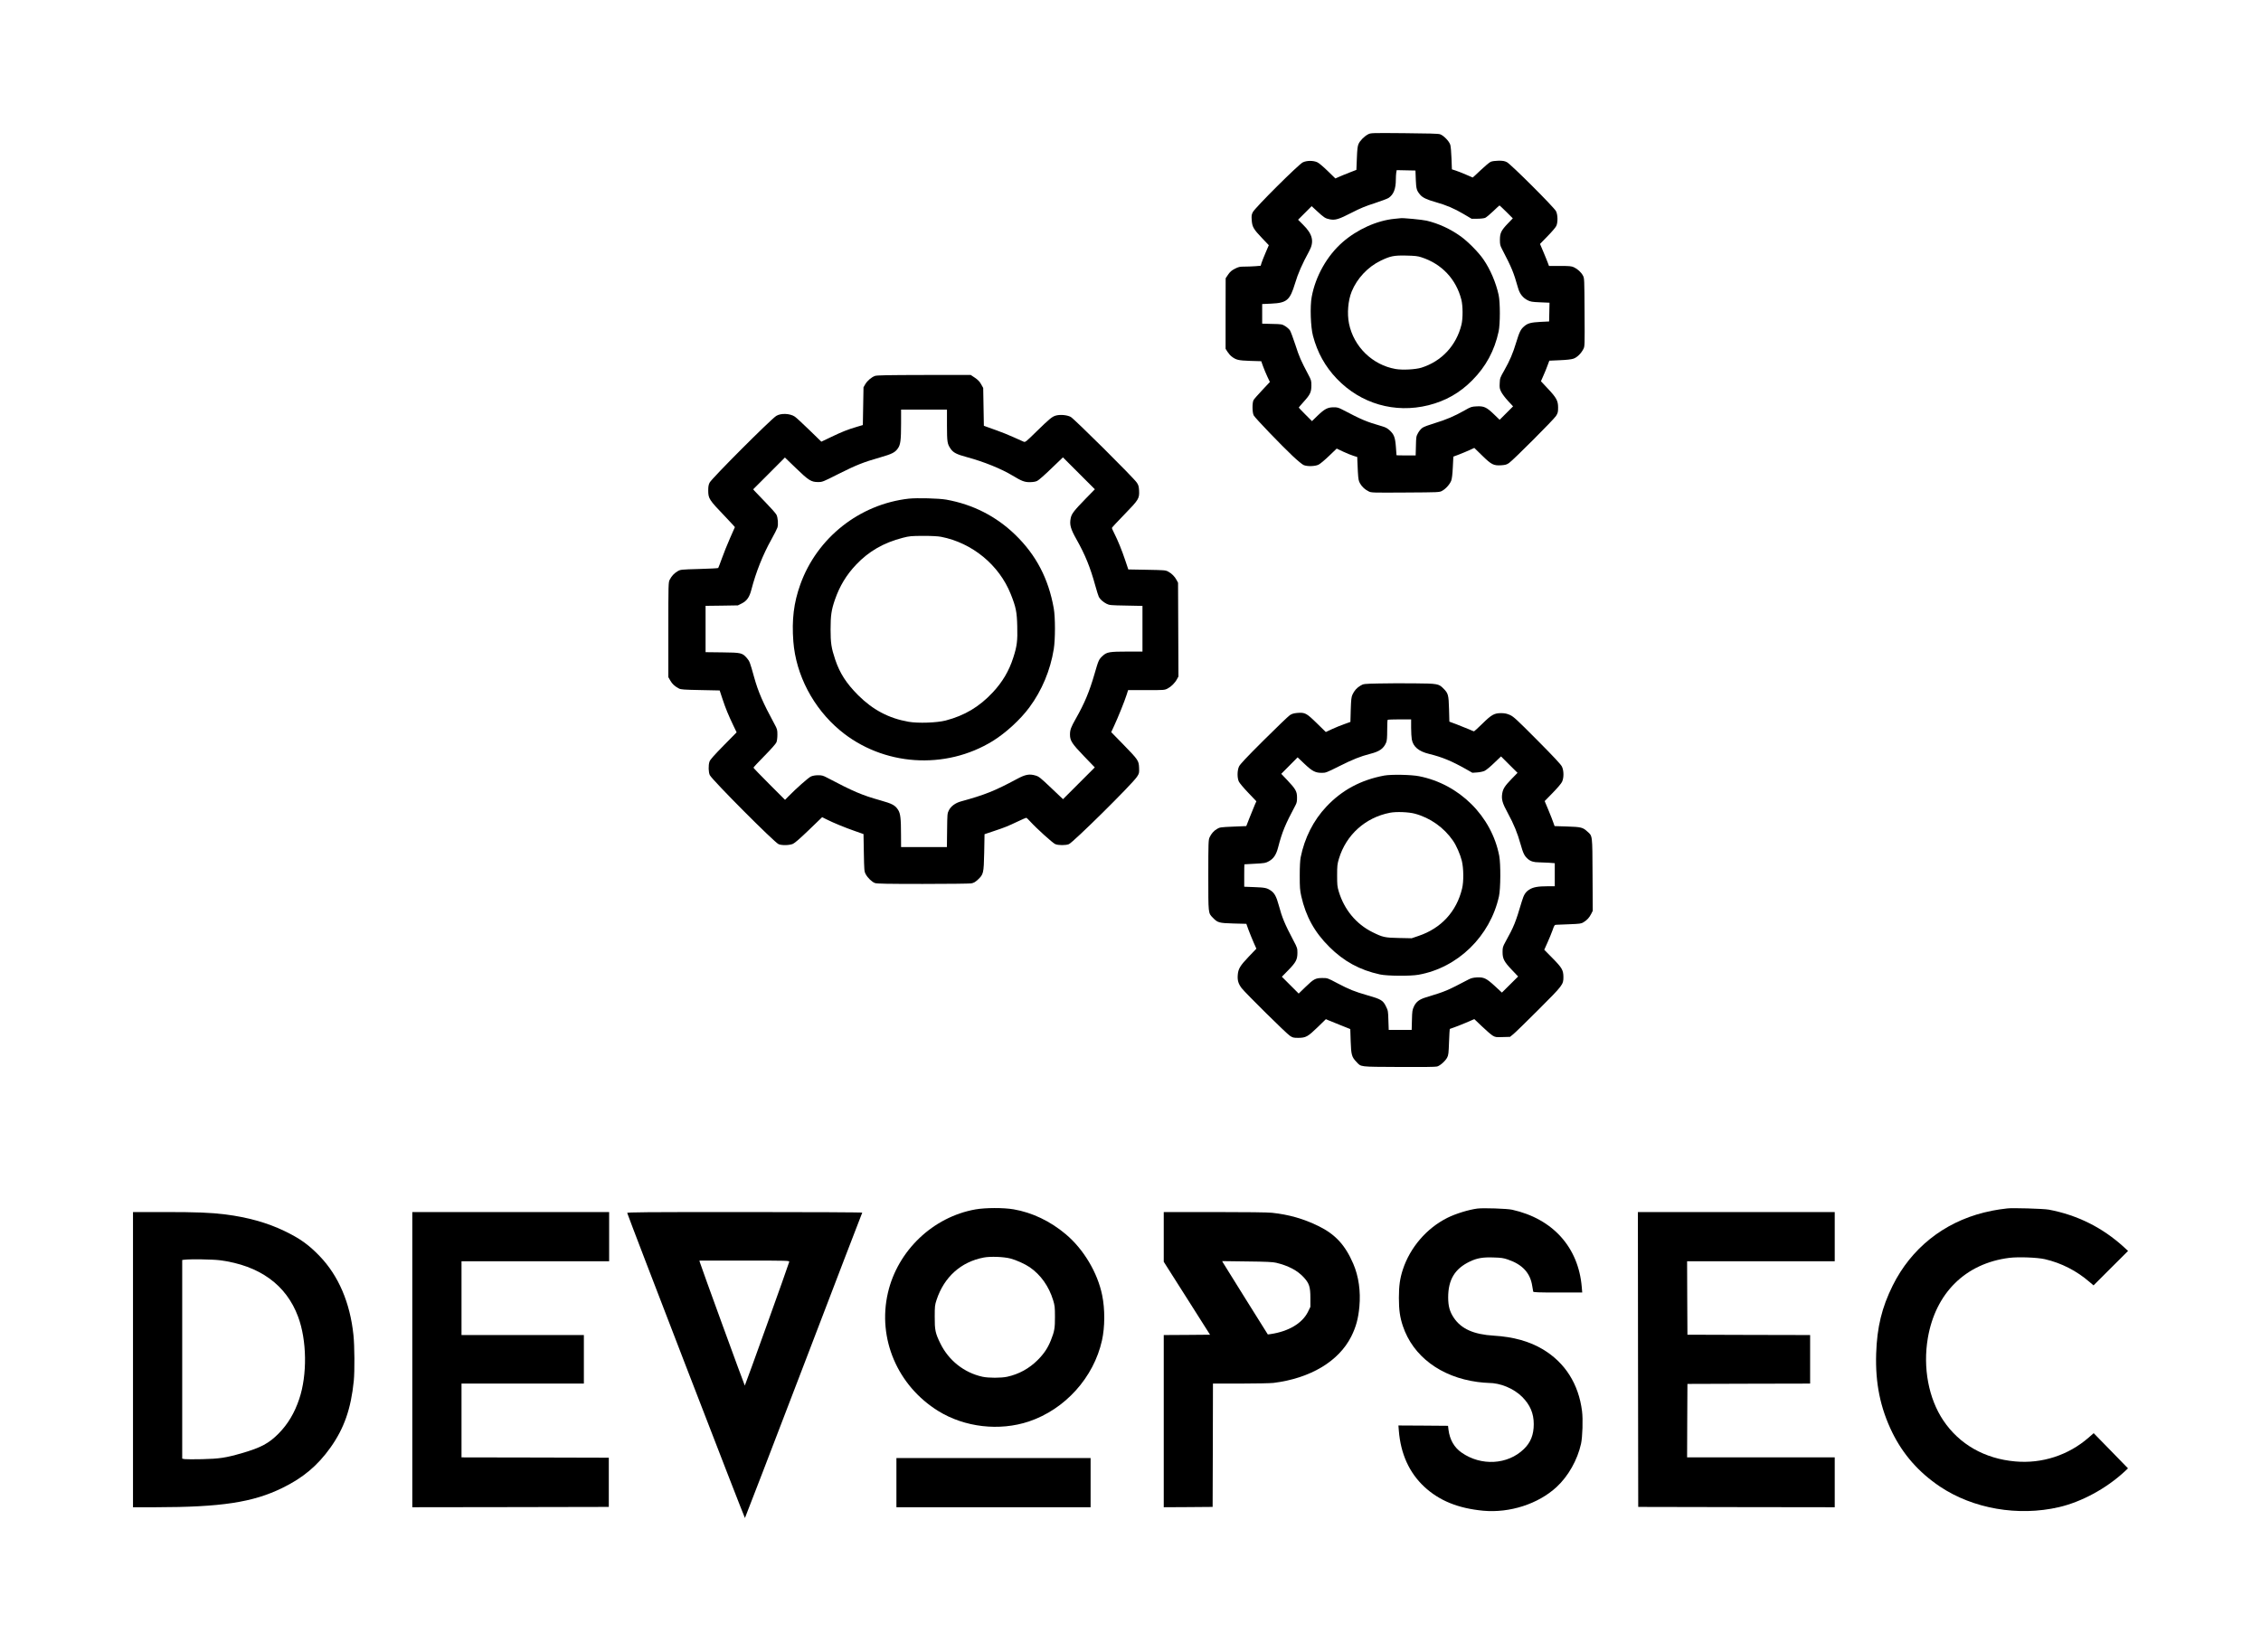 <?xml version="1.0" standalone="no"?>
<!DOCTYPE svg PUBLIC "-//W3C//DTD SVG 20010904//EN"
 "http://www.w3.org/TR/2001/REC-SVG-20010904/DTD/svg10.dtd">
<svg version="1.0" xmlns="http://www.w3.org/2000/svg"
 width="3400pt" height="2485pt" viewBox="0 0 3400 2485"
 preserveAspectRatio="xMidYMid meet">

<g transform="translate(0,2485) scale(0.1,-0.1)"
fill="#000000" stroke="none">
<path d="M20573 22830 c-56 -29 -122 -95 -144 -146 -14 -31 -20 -79 -25 -215
l-7 -174 -106 -41 c-58 -23 -130 -52 -158 -65 l-52 -23 -115 112 c-68 66 -133
121 -158 132 -60 27 -157 27 -217 -2 -62 -29 -719 -683 -751 -748 -20 -38 -22
-55 -17 -122 7 -100 26 -134 157 -271 l100 -105 -49 -114 c-27 -62 -54 -132
-61 -154 l-12 -41 -82 -7 c-44 -3 -118 -6 -163 -6 -72 0 -88 -4 -145 -33 -49
-25 -71 -45 -100 -87 l-37 -55 -1 -531 0 -530 29 -46 c16 -25 44 -57 63 -71
66 -51 102 -59 278 -65 l166 -5 27 -76 c15 -42 45 -112 65 -156 l38 -80 -115
-123 c-64 -68 -123 -135 -131 -150 -21 -40 -20 -187 3 -230 22 -41 411 -446
585 -610 71 -67 146 -129 166 -137 54 -23 170 -20 224 6 24 12 95 71 158 132
l115 110 97 -46 c53 -25 123 -53 155 -63 l57 -18 1 -45 c0 -25 4 -105 8 -177
7 -116 11 -137 34 -177 30 -51 71 -89 129 -118 38 -20 55 -20 551 -17 503 3
513 3 552 25 55 29 118 100 138 154 11 29 19 98 24 203 l8 158 85 32 c47 18
118 48 158 66 l72 33 118 -115 c140 -137 172 -153 287 -146 61 4 82 10 117 34
65 45 672 653 707 708 28 45 31 58 31 127 0 102 -25 147 -157 287 l-101 108
35 80 c20 43 48 113 63 154 l28 75 156 7 c101 4 174 12 206 23 54 18 115 77
150 145 21 41 21 48 18 553 -3 505 -3 513 -25 553 -26 49 -82 100 -137 125
-35 16 -67 19 -207 19 l-166 0 -18 48 c-9 26 -40 100 -67 165 l-50 118 114
117 c63 64 122 133 131 154 25 53 23 167 -4 221 -30 60 -679 707 -739 738 -36
18 -61 22 -125 22 -48 -1 -95 -7 -117 -16 -20 -8 -88 -65 -152 -126 -64 -61
-118 -111 -120 -111 -2 0 -48 20 -102 44 -55 24 -124 51 -155 61 l-56 18 -6
162 c-3 90 -11 182 -18 206 -17 56 -101 142 -155 160 -28 9 -177 13 -539 16
-495 4 -500 4 -542 -17z m717 -680 c6 -143 13 -166 66 -229 36 -43 98 -73 233
-111 160 -45 280 -96 420 -179 l120 -71 86 0 c49 0 99 6 118 13 18 8 72 53
121 100 50 48 92 87 95 87 3 0 49 -44 103 -97 l97 -97 -74 -77 c-101 -106
-119 -143 -120 -244 0 -71 4 -88 31 -140 151 -291 173 -345 243 -590 25 -86
72 -145 143 -181 44 -22 67 -26 189 -31 l140 -6 -3 -141 -3 -141 -125 -6
c-148 -8 -196 -20 -250 -67 -52 -44 -72 -84 -120 -242 -49 -163 -96 -273 -179
-420 -63 -110 -66 -118 -69 -193 -4 -68 -1 -84 22 -130 14 -29 60 -91 102
-136 l77 -83 -101 -101 -101 -101 -86 83 c-111 107 -151 125 -260 119 -78 -4
-87 -7 -183 -62 -146 -83 -276 -139 -445 -190 -81 -24 -165 -55 -185 -69 -21
-14 -50 -47 -67 -78 -29 -52 -30 -60 -33 -196 l-4 -143 -144 0 c-79 0 -144 1
-144 3 0 1 -5 57 -9 124 -11 144 -28 190 -94 250 -34 32 -63 47 -119 63 -234
68 -294 93 -592 249 -60 31 -79 36 -135 35 -88 -1 -134 -26 -239 -127 l-83
-81 -99 99 c-55 55 -100 102 -100 105 0 3 35 43 76 89 97 107 113 143 114 243
0 73 -3 82 -47 165 -110 208 -136 266 -193 444 -34 103 -71 203 -83 221 -12
18 -44 46 -71 63 -48 29 -53 30 -198 33 l-148 4 0 147 0 148 135 6 c237 11
282 50 360 307 44 148 106 288 212 483 78 143 53 254 -92 397 l-75 75 102 102
102 102 78 -72 c108 -100 128 -113 195 -126 82 -16 135 0 333 102 126 65 207
98 342 141 97 32 191 67 209 79 75 50 109 137 109 276 0 36 3 83 6 104 l7 38
141 -3 141 -3 5 -135z"/>
<path d="M20970 21559 c-265 -26 -560 -159 -781 -352 -232 -202 -407 -511
-464 -822 -27 -141 -16 -456 19 -586 67 -253 183 -462 359 -646 360 -376 872
-524 1378 -398 258 65 472 186 659 376 205 206 334 446 396 734 24 113 24 437
0 548 -41 187 -125 385 -230 537 -72 105 -231 266 -339 344 -158 113 -333 194
-514 237 -63 15 -364 44 -393 37 -3 0 -43 -4 -90 -9z m405 -579 c304 -98 521
-327 600 -636 24 -92 25 -283 2 -377 -77 -314 -298 -551 -602 -647 -90 -28
-286 -38 -389 -20 -348 61 -629 335 -700 682 -31 152 -15 347 40 483 81 198
244 372 438 465 144 69 198 80 381 76 132 -3 172 -7 230 -26z"/>
<path d="M13158 19196 c-53 -19 -114 -71 -146 -124 l-27 -47 -5 -284 -5 -284
-91 -27 c-139 -41 -226 -76 -386 -153 l-147 -70 -180 175 c-99 96 -197 187
-218 201 -72 50 -213 55 -281 11 -90 -59 -969 -939 -1001 -1003 -16 -31 -21
-59 -21 -118 1 -122 10 -138 255 -393 50 -52 103 -109 118 -126 l28 -32 -74
-168 c-41 -93 -96 -230 -122 -304 -27 -74 -51 -138 -55 -143 -3 -4 -132 -11
-286 -15 -280 -8 -280 -8 -326 -35 -51 -30 -89 -71 -118 -128 -19 -37 -20 -64
-20 -751 l0 -713 30 -52 c30 -53 67 -86 130 -119 30 -15 72 -18 323 -23 l289
-6 43 -130 c46 -140 89 -243 164 -400 l48 -100 -197 -200 c-147 -150 -200
-210 -211 -240 -19 -55 -16 -163 5 -204 41 -78 970 -1011 1034 -1038 50 -21
163 -18 216 5 29 13 109 83 241 210 l198 191 66 -33 c98 -50 276 -123 425
-175 l131 -46 5 -280 c5 -268 6 -282 28 -323 30 -56 94 -118 140 -134 29 -10
183 -13 717 -13 374 0 702 4 729 8 38 7 60 19 99 55 87 81 90 95 97 411 l5
274 140 47 c168 56 205 71 359 144 65 31 123 56 128 56 5 0 33 -25 61 -57 96
-105 337 -323 375 -339 48 -20 157 -20 205 -1 68 29 949 900 1024 1013 34 52
35 55 32 137 -5 108 -12 117 -241 353 l-178 182 43 93 c58 124 159 375 188
467 l23 72 273 0 c270 0 274 0 321 24 54 28 110 83 141 141 l22 40 -3 705 -3
705 -22 41 c-28 53 -74 99 -127 127 -39 21 -56 22 -320 27 l-279 5 -47 140
c-49 146 -108 293 -166 407 -19 37 -34 72 -34 77 0 6 85 97 189 204 216 222
226 239 220 360 -4 62 -9 81 -34 118 -49 74 -944 963 -995 989 -55 28 -152 37
-217 21 -60 -15 -97 -46 -301 -245 -157 -154 -164 -160 -190 -149 -15 6 -82
36 -150 67 -67 31 -180 76 -250 101 -70 25 -143 51 -162 58 l-35 13 -5 284 -5
285 -31 55 c-22 41 -47 66 -93 98 l-63 42 -701 0 c-553 -1 -710 -4 -739 -14z
m1082 -743 c1 -257 5 -280 56 -354 39 -57 90 -83 242 -124 256 -69 520 -176
690 -279 136 -82 178 -98 257 -98 50 1 86 6 112 19 21 9 116 93 212 186 l175
168 240 -240 240 -240 -135 -138 c-178 -183 -215 -230 -228 -296 -20 -97 -3
-160 87 -320 130 -230 207 -420 282 -693 22 -79 46 -157 54 -172 20 -37 63
-76 116 -103 42 -21 60 -23 293 -27 l247 -5 0 -343 0 -344 -225 0 c-270 0
-311 -7 -372 -63 -59 -54 -64 -65 -124 -273 -77 -267 -152 -446 -282 -674 -73
-129 -87 -167 -87 -239 0 -91 30 -137 212 -326 l161 -167 -239 -239 -239 -239
-179 170 c-162 154 -185 172 -235 186 -91 27 -153 16 -278 -52 -337 -181 -484
-239 -844 -338 -82 -23 -148 -71 -179 -131 -25 -48 -25 -54 -28 -302 l-3 -253
-345 0 -344 0 -1 183 c0 246 -9 321 -43 375 -45 71 -88 94 -273 146 -268 75
-404 133 -791 337 -64 34 -81 39 -140 39 -43 0 -81 -7 -108 -19 -38 -17 -226
-184 -339 -300 l-50 -51 -237 237 c-131 131 -238 242 -238 247 0 5 74 85 165
177 95 96 172 183 180 203 9 21 15 68 15 115 0 75 -2 84 -45 163 -171 315
-244 483 -305 703 -62 223 -68 239 -106 284 -71 82 -85 86 -371 89 l-253 3 0
349 0 348 243 3 243 4 60 30 c76 39 114 94 143 207 68 262 173 526 300 753 43
77 84 158 91 179 16 50 8 151 -15 196 -10 19 -84 103 -164 185 -81 83 -155
160 -166 173 l-19 23 239 239 238 239 166 -160 c191 -185 230 -209 332 -209
66 0 71 2 310 123 268 134 370 175 622 247 181 52 227 75 270 138 38 54 47
123 47 375 l0 207 345 0 345 0 0 -237z"/>
<path d="M13666 17350 c-742 -84 -1379 -588 -1631 -1290 -99 -276 -130 -531
-105 -859 39 -503 299 -1000 701 -1336 643 -537 1583 -602 2300 -159 193 120
414 322 548 504 188 253 316 559 367 876 24 148 24 479 0 614 -79 446 -265
802 -577 1105 -289 280 -638 458 -1039 530 -111 20 -441 28 -564 15z m486
-574 c468 -91 872 -423 1047 -861 78 -196 93 -267 98 -485 6 -218 -4 -299 -59
-469 -64 -202 -163 -368 -309 -525 -204 -218 -423 -348 -708 -423 -129 -34
-417 -44 -558 -19 -297 52 -536 178 -759 400 -178 179 -276 331 -345 537 -57
171 -69 246 -69 450 0 213 12 295 66 451 71 204 172 371 317 524 191 202 413
330 702 405 102 26 124 28 307 29 130 0 221 -5 270 -14z"/>
<path d="M20735 14570 c-228 -5 -230 -5 -276 -32 -56 -33 -95 -77 -122 -137
-16 -36 -20 -75 -25 -226 l-5 -183 -91 -33 c-50 -17 -133 -51 -185 -75 l-94
-44 -137 134 c-156 152 -175 162 -294 153 -51 -5 -79 -13 -109 -33 -23 -15
-200 -185 -394 -378 -264 -263 -357 -362 -372 -396 -27 -60 -28 -169 -2 -225
10 -22 74 -98 141 -168 l123 -129 -23 -51 c-12 -29 -46 -113 -76 -187 l-53
-135 -198 -8 c-183 -8 -201 -10 -239 -33 -50 -28 -90 -74 -115 -129 -17 -37
-19 -79 -19 -568 0 -587 -2 -568 68 -640 72 -75 93 -81 311 -87 l193 -5 33
-92 c19 -50 53 -135 76 -187 l42 -95 -116 -121 c-128 -134 -157 -182 -164
-273 -7 -82 9 -134 58 -199 59 -76 671 -681 726 -717 42 -28 54 -31 127 -31
113 1 142 17 290 160 l124 121 39 -17 c21 -9 103 -43 183 -74 l145 -58 6 -184
c7 -206 16 -236 88 -311 72 -76 34 -72 636 -75 360 -2 552 0 576 7 47 14 124
83 151 135 19 36 22 64 28 233 4 106 9 195 11 197 2 2 29 11 59 21 30 10 112
42 183 72 l127 55 118 -112 c64 -62 136 -123 159 -137 40 -23 50 -25 151 -21
l109 3 49 40 c27 21 198 188 380 370 368 368 374 376 374 491 -1 103 -21 138
-165 284 l-123 125 47 105 c26 58 61 142 77 187 27 79 31 83 59 84 17 0 107 4
200 8 151 6 175 9 206 29 53 32 88 70 116 125 l24 48 -3 542 c-3 608 0 581
-78 650 -69 63 -93 69 -304 76 l-189 6 -18 51 c-9 29 -43 113 -74 189 l-57
136 121 124 c73 75 129 141 141 167 28 61 27 167 -2 227 -15 33 -120 145 -371
398 -312 314 -356 354 -410 379 -48 21 -77 27 -132 28 -104 0 -145 -22 -284
-159 -65 -63 -121 -115 -125 -115 -4 0 -40 14 -79 32 -40 17 -121 50 -182 73
l-110 41 -5 189 c-6 215 -12 237 -86 311 -70 70 -88 73 -434 76 -168 2 -408 1
-535 -2z m485 -664 c0 -68 5 -148 10 -177 21 -111 104 -181 263 -219 195 -48
333 -105 550 -227 l98 -56 72 5 c41 3 89 13 112 24 22 10 87 63 143 118 l104
99 124 -124 124 -123 -84 -86 c-105 -108 -134 -152 -146 -224 -14 -89 1 -144
84 -296 90 -166 144 -296 191 -465 40 -141 58 -178 110 -224 41 -36 90 -51
166 -51 31 0 97 -3 147 -6 l92 -7 0 -173 0 -174 -107 0 c-142 0 -217 -13 -272
-48 -60 -36 -86 -77 -117 -181 -94 -317 -118 -377 -245 -606 -41 -75 -44 -85
-44 -155 0 -101 23 -145 140 -268 l94 -99 -122 -121 -122 -121 -107 99 c-128
117 -164 134 -270 129 -54 -3 -86 -11 -123 -30 -332 -174 -342 -178 -643 -270
-99 -30 -147 -67 -180 -137 -24 -52 -27 -71 -30 -204 l-4 -148 -173 0 -172 0
-5 144 c-4 138 -5 146 -37 210 -44 90 -74 108 -278 166 -200 58 -267 85 -457
184 -143 76 -144 76 -221 76 -103 0 -129 -14 -253 -134 l-103 -100 -127 127
-126 126 97 99 c115 118 136 158 137 260 0 69 -2 77 -62 190 -129 245 -169
341 -218 524 -36 132 -64 184 -117 221 -61 42 -89 48 -250 54 l-153 6 0 169
c0 92 1 168 3 168 1 1 73 5 159 9 147 8 160 10 210 38 70 39 109 98 137 205
62 238 105 342 265 643 16 30 21 57 20 111 0 90 -21 127 -145 258 l-92 97 123
124 123 124 101 -96 c118 -112 164 -136 257 -137 65 -1 72 2 270 101 206 103
314 146 461 184 143 36 204 79 243 172 11 27 15 74 15 185 0 82 3 152 7 155 3
4 84 7 180 7 l173 0 0 -124z"/>
<path d="M20815 13185 c-352 -66 -636 -219 -869 -467 -195 -206 -329 -472
-387 -763 -9 -46 -14 -140 -14 -275 0 -178 3 -219 23 -309 69 -305 198 -540
421 -762 220 -219 458 -349 761 -415 106 -24 460 -27 580 -5 592 105 1078 579
1211 1180 25 113 27 486 4 608 -114 596 -600 1079 -1205 1198 -121 24 -420 29
-525 10z m460 -573 c231 -62 438 -208 575 -407 51 -74 108 -205 132 -301 28
-114 30 -314 4 -419 -83 -346 -315 -598 -655 -712 l-103 -35 -192 4 c-213 4
-243 11 -400 89 -242 121 -420 335 -503 606 -24 80 -26 103 -26 248 0 145 3
169 27 249 108 360 399 621 769 692 93 18 278 11 372 -14z"/>
<path d="M14670 6660 c-640 -113 -1171 -619 -1318 -1255 -159 -688 144 -1398
758 -1778 397 -245 918 -305 1362 -157 544 183 975 661 1099 1219 45 203 46
470 3 680 -69 340 -280 693 -548 918 -234 197 -505 326 -784 374 -153 26 -422
25 -572 -1z m525 -739 c88 -23 220 -83 290 -131 165 -114 288 -287 352 -497
24 -79 27 -104 27 -248 1 -172 -8 -220 -61 -353 -46 -116 -103 -202 -198 -297
-129 -129 -284 -214 -459 -252 -93 -20 -279 -20 -372 0 -275 60 -509 245 -634
502 -75 153 -85 201 -84 400 0 159 2 175 28 255 114 344 367 571 709 636 101
19 299 12 402 -15z"/>
<path d="M22220 6673 c-134 -17 -331 -78 -455 -140 -312 -156 -561 -446 -670
-779 -43 -133 -59 -243 -59 -424 0 -183 16 -294 60 -425 152 -454 570 -767
1124 -841 58 -7 131 -14 163 -14 180 0 379 -83 507 -210 120 -121 174 -248
174 -410 0 -159 -46 -276 -149 -375 -243 -236 -642 -259 -936 -53 -111 77
-178 194 -197 343 l-7 60 -373 3 -373 2 6 -77 c28 -349 155 -631 381 -843 225
-210 508 -326 887 -362 400 -37 828 101 1105 357 175 162 313 406 367 650 22
99 31 370 15 491 -51 407 -254 728 -587 928 -204 122 -444 189 -740 207 -302
18 -490 102 -602 270 -61 92 -83 172 -84 304 0 268 100 433 326 541 109 52
197 67 357 61 113 -3 148 -8 215 -31 218 -74 336 -201 366 -396 6 -41 13 -81
15 -87 3 -10 85 -13 370 -13 l367 0 -7 83 c-50 598 -436 1026 -1046 1162 -74
17 -436 29 -520 18z"/>
<path d="M30180 6674 c-14 -2 -65 -9 -115 -15 -49 -6 -153 -27 -230 -46 -610
-152 -1096 -541 -1373 -1098 -164 -331 -236 -626 -249 -1025 -14 -444 62 -816
242 -1185 163 -332 399 -600 717 -814 499 -334 1176 -451 1788 -310 341 79
711 279 988 535 l52 49 -258 265 -258 264 -78 -68 c-303 -264 -700 -393 -1101
-357 -460 40 -841 257 -1082 616 -222 331 -309 793 -233 1240 116 678 567
1123 1225 1206 136 17 424 6 535 -20 248 -57 478 -175 673 -344 l59 -50 259
259 260 259 -63 58 c-322 294 -700 482 -1128 563 -81 15 -565 29 -630 18z"/>
<path d="M2000 4400 l0 -2220 338 0 c988 1 1464 73 1907 290 312 152 531 336
724 607 206 289 309 585 351 1002 15 150 12 533 -5 692 -51 487 -225 892 -509
1187 -166 172 -296 265 -531 378 -257 124 -553 206 -885 248 -222 28 -435 36
-917 36 l-473 0 0 -2220z m1307 1495 c594 -78 998 -369 1176 -850 132 -354
139 -873 17 -1236 -71 -212 -171 -379 -310 -520 -146 -148 -268 -213 -548
-294 -246 -72 -343 -86 -604 -92 -124 -3 -243 -2 -262 1 l-36 7 0 1494 0 1494
33 4 c89 11 425 6 534 -8z"/>
<path d="M6200 4400 l0 -2220 1478 2 1477 3 0 370 0 370 -1107 3 -1108 2 0
555 0 555 920 0 920 0 0 365 0 365 -920 0 -920 0 0 555 0 555 1110 0 1110 0 0
370 0 370 -1480 0 -1480 0 0 -2220z"/>
<path d="M9432 6606 c11 -49 1764 -4594 1770 -4588 4 4 401 1037 883 2296 481
1259 878 2293 881 2297 3 5 -777 9 -1766 9 -1515 0 -1771 -2 -1768 -14z m2436
-735 c-5 -31 -663 -1861 -668 -1861 -5 0 -664 1809 -677 1858 l-5 22 677 0
c657 0 676 -1 673 -19z"/>
<path d="M17500 6246 l0 -374 348 -548 348 -549 -348 -3 -348 -2 0 -1295 0
-1295 368 2 367 3 3 928 2 927 413 0 c227 0 451 5 497 10 553 69 980 323 1169
697 72 144 106 268 123 451 21 231 -11 456 -92 644 -122 283 -271 444 -525
568 -223 109 -443 172 -697 199 -60 7 -394 11 -863 11 l-765 0 0 -374z m1691
-389 c183 -44 318 -115 413 -218 83 -90 101 -143 101 -310 l0 -135 -37 -76
c-85 -171 -290 -293 -558 -333 l-45 -6 -330 527 c-181 289 -336 538 -343 551
l-14 25 374 -5 c293 -3 387 -8 439 -20z"/>
<path d="M24632 4403 l3 -2218 1478 -3 1477 -2 0 375 0 375 -1110 0 -1110 0 2
553 3 552 923 3 922 2 0 365 0 365 -922 2 -923 3 -3 553 -2 552 1110 0 1110 0
0 370 0 370 -1480 0 -1480 0 2 -2217z"/>
<path d="M13480 2550 l0 -370 1460 0 1460 0 0 370 0 370 -1460 0 -1460 0 0
-370z"/>
</g>
</svg>
